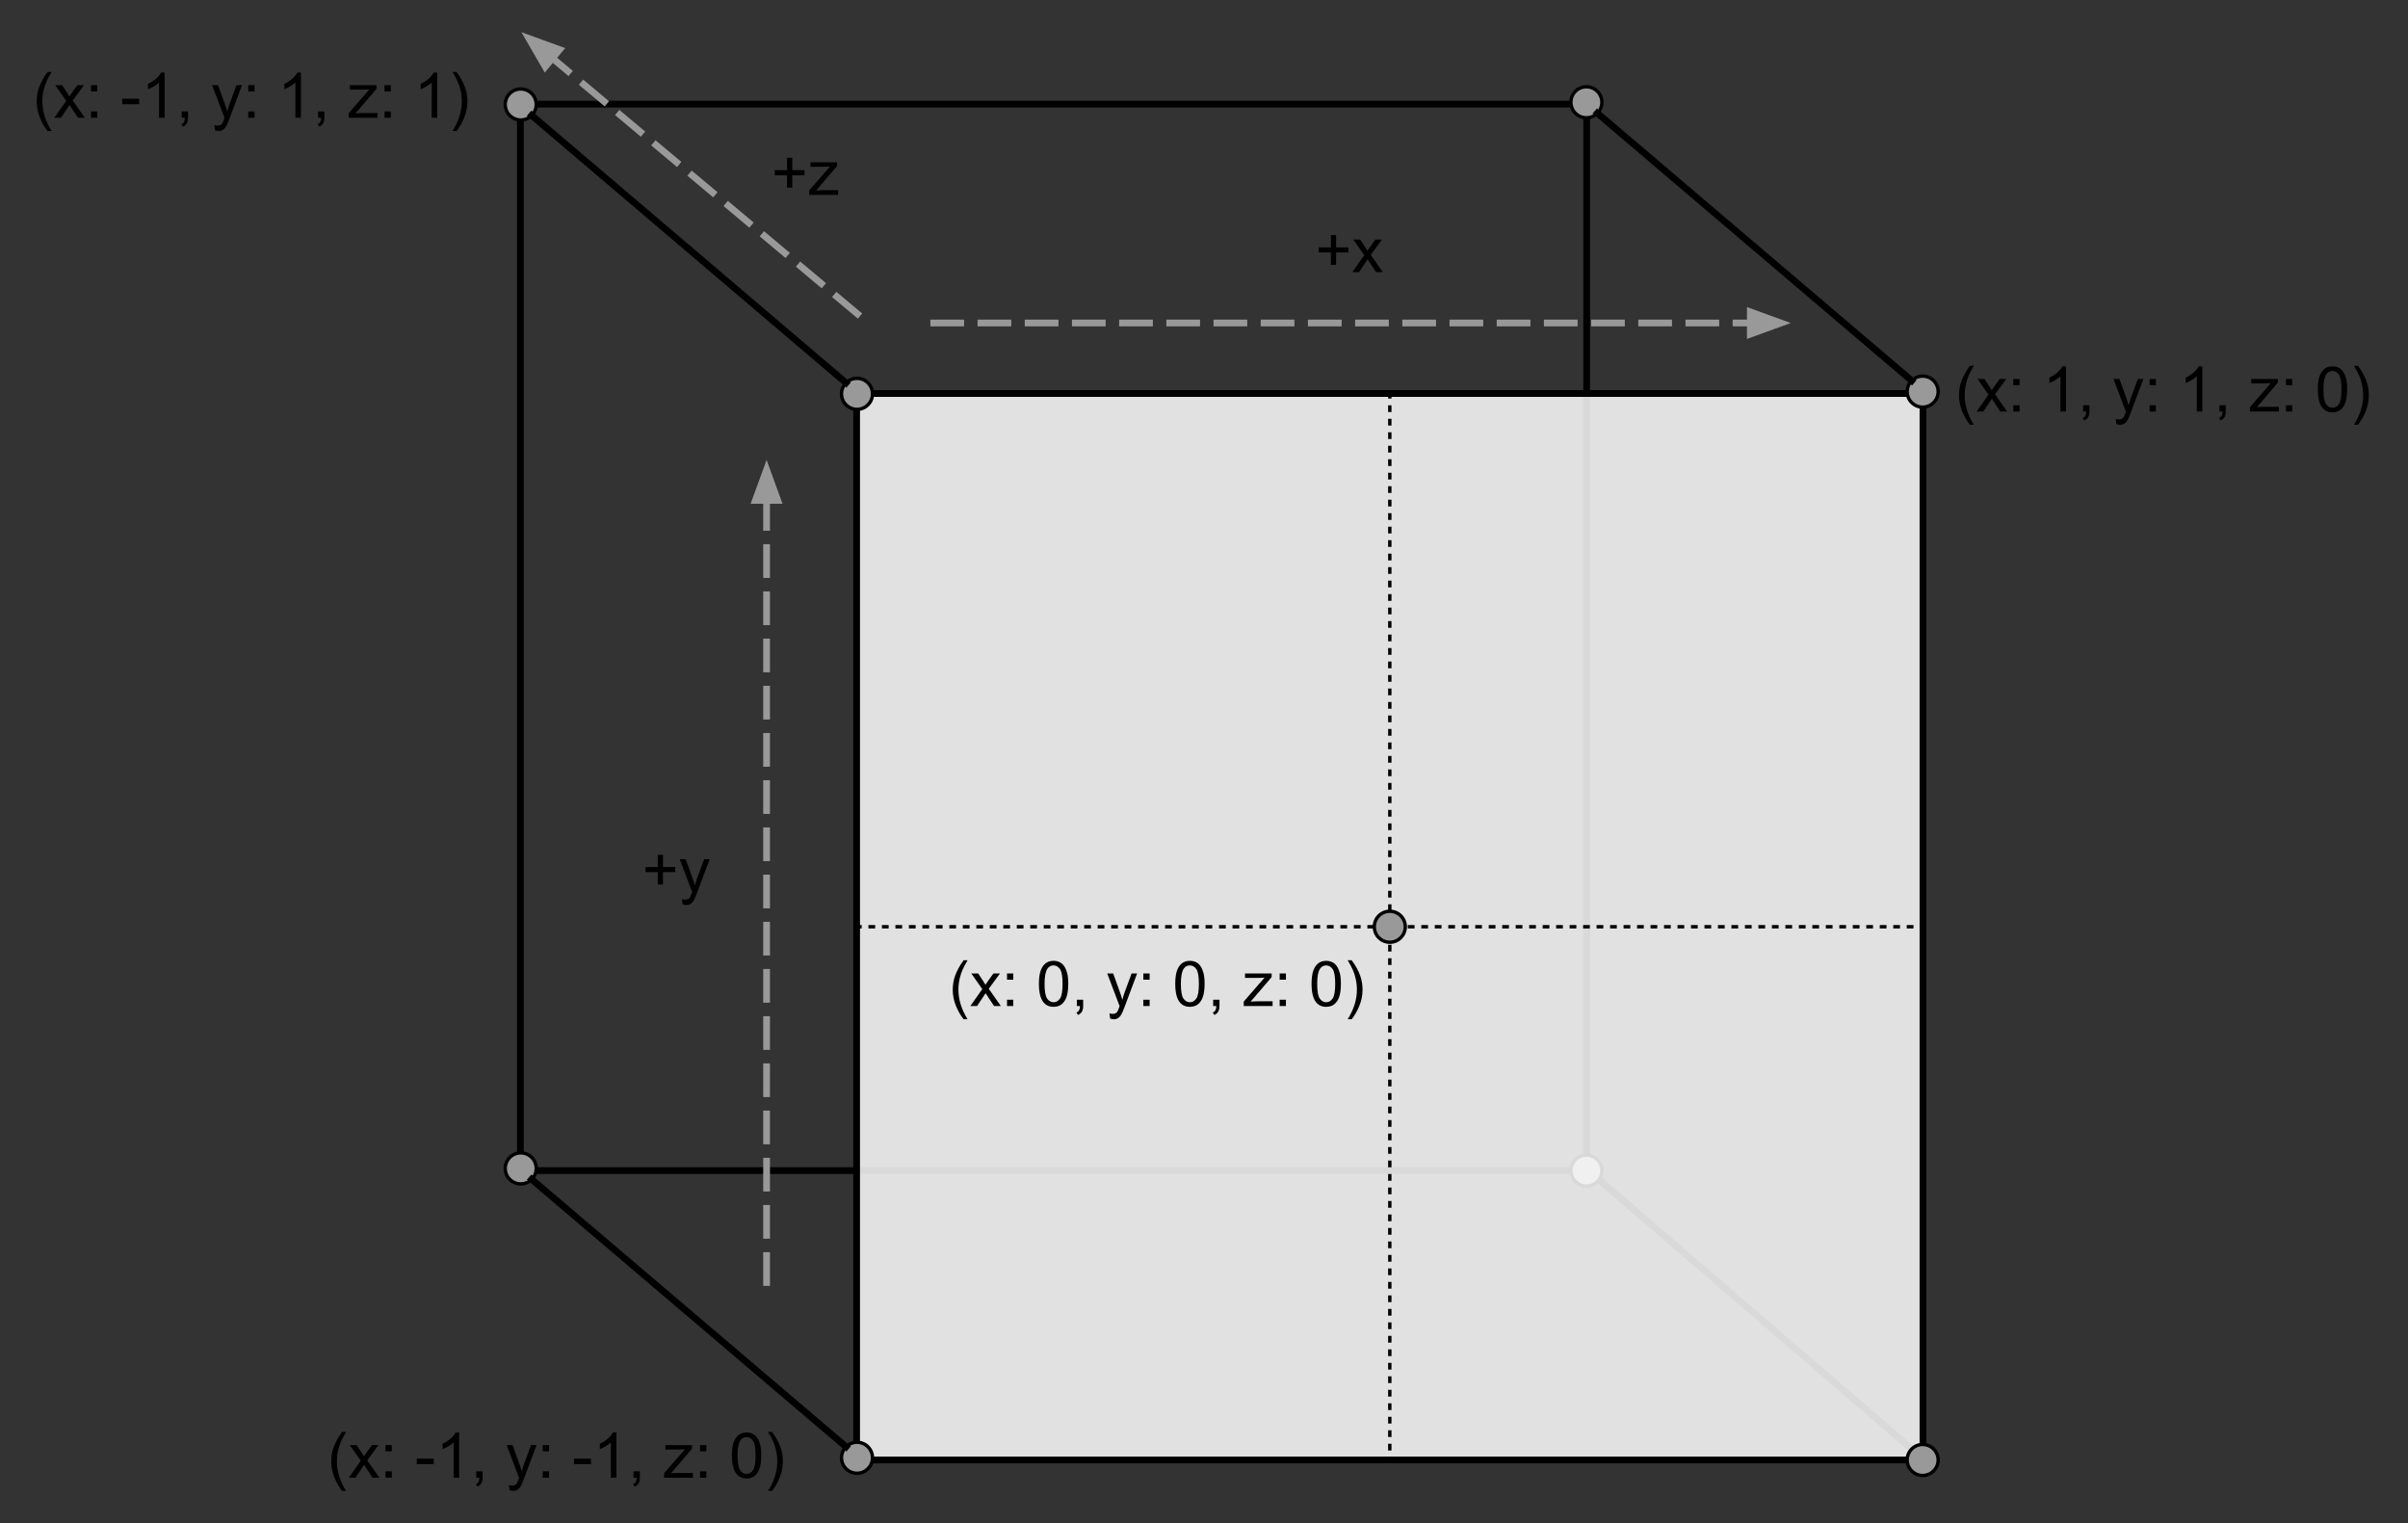 <svg version="1.1" viewBox="0.0 0.0 714.307 451.751" fill="none" stroke="none" stroke-linecap="square" stroke-miterlimit="10" xmlns:xlink="http://www.w3.org/1999/xlink" xmlns="http://www.w3.org/2000/svg"><rect x="0.0" y="0.0" width="714.307" height="451.751" fill="#333333" stroke="none"/><clipPath id="p.0"><path d="m0 0l714.307 0l0 451.751l-714.307 0l0 -451.751z" clip-rule="nonzero"/></clipPath><g clip-path="url(#p.0)"><path fill="#000000" fill-opacity="0.0" d="m0 0l714.307 0l0 451.751l-714.307 0z" fill-rule="evenodd"/><path fill="#000000" fill-opacity="0.0" d="m567.089 429.783l-93.008 -80.094" fill-rule="evenodd"/><path stroke="#000000" stroke-width="2.0" stroke-linejoin="round" stroke-linecap="butt" d="m567.089 429.783l-93.008 -80.094" fill-rule="evenodd"/><path fill="#000000" fill-opacity="0.0" d="m154.359 30.893l316.315 0l0 316.315l-316.315 0z" fill-rule="evenodd"/><path stroke="#000000" stroke-width="2.0" stroke-linejoin="round" stroke-linecap="butt" d="m154.359 30.893l316.315 0l0 316.315l-316.315 0z" fill-rule="evenodd"/><path fill="#999999" d="m149.871 30.989l0 0c0 -2.54 2.059 -4.598 4.598 -4.598l0 0c1.22 0 2.389 0.484 3.252 1.347c0.862 0.862 1.347 2.032 1.347 3.252l0 0c0 2.54 -2.059 4.598 -4.598 4.598l0 0c-2.54 0 -4.598 -2.059 -4.598 -4.598z" fill-rule="evenodd"/><path stroke="#000000" stroke-width="1.0" stroke-linejoin="round" stroke-linecap="butt" d="m149.871 30.989l0 0c0 -2.54 2.059 -4.598 4.598 -4.598l0 0c1.22 0 2.389 0.484 3.252 1.347c0.862 0.862 1.347 2.032 1.347 3.252l0 0c0 2.54 -2.059 4.598 -4.598 4.598l0 0c-2.54 0 -4.598 -2.059 -4.598 -4.598z" fill-rule="evenodd"/><path fill="#999999" d="m465.989 347.208l0 0c0 -2.54 2.059 -4.598 4.598 -4.598l0 0c1.22 0 2.389 0.484 3.252 1.347c0.862 0.862 1.347 2.032 1.347 3.252l0 0c0 2.54 -2.059 4.598 -4.598 4.598l0 0c-2.54 0 -4.598 -2.059 -4.598 -4.598z" fill-rule="evenodd"/><path stroke="#000000" stroke-width="1.0" stroke-linejoin="round" stroke-linecap="butt" d="m465.989 347.208l0 0c0 -2.54 2.059 -4.598 4.598 -4.598l0 0c1.22 0 2.389 0.484 3.252 1.347c0.862 0.862 1.347 2.032 1.347 3.252l0 0c0 2.54 -2.059 4.598 -4.598 4.598l0 0c-2.54 0 -4.598 -2.059 -4.598 -4.598z" fill-rule="evenodd"/><path fill="#999999" d="m465.989 30.332l0 0c0 -2.54 2.059 -4.598 4.598 -4.598l0 0c1.22 0 2.389 0.484 3.252 1.347c0.862 0.862 1.347 2.032 1.347 3.252l0 0c0 2.54 -2.059 4.598 -4.598 4.598l0 0c-2.54 0 -4.598 -2.059 -4.598 -4.598z" fill-rule="evenodd"/><path stroke="#000000" stroke-width="1.0" stroke-linejoin="round" stroke-linecap="butt" d="m465.989 30.332l0 0c0 -2.54 2.059 -4.598 4.598 -4.598l0 0c1.22 0 2.389 0.484 3.252 1.347c0.862 0.862 1.347 2.032 1.347 3.252l0 0c0 2.54 -2.059 4.598 -4.598 4.598l0 0c-2.54 0 -4.598 -2.059 -4.598 -4.598z" fill-rule="evenodd"/><path fill="#999999" d="m149.871 346.551l0 0c0 -2.54 2.059 -4.598 4.598 -4.598l0 0c1.22 0 2.389 0.484 3.252 1.347c0.862 0.862 1.347 2.032 1.347 3.252l0 0c0 2.54 -2.059 4.598 -4.598 4.598l0 0c-2.54 0 -4.598 -2.059 -4.598 -4.598z" fill-rule="evenodd"/><path stroke="#000000" stroke-width="1.0" stroke-linejoin="round" stroke-linecap="butt" d="m149.871 346.551l0 0c0 -2.54 2.059 -4.598 4.598 -4.598l0 0c1.22 0 2.389 0.484 3.252 1.347c0.862 0.862 1.347 2.032 1.347 3.252l0 0c0 2.54 -2.059 4.598 -4.598 4.598l0 0c-2.54 0 -4.598 -2.059 -4.598 -4.598z" fill-rule="evenodd"/><path fill="#ffffff" fill-opacity="0.849" d="m254.112 116.719l316.315 0l0 316.315l-316.315 0z" fill-rule="evenodd"/><path stroke="#000000" stroke-width="2.0" stroke-linejoin="round" stroke-linecap="butt" d="m254.112 116.719l316.315 0l0 316.315l-316.315 0z" fill-rule="evenodd"/><path fill="#000000" fill-opacity="0.0" d="m0.757 8.011l164.0 0l0 42.016l-164.0 0z" fill-rule="evenodd"/><path fill="#000000" d="m14.116 38.853q-1.359 -1.703 -2.297 -4.0q-0.938 -2.297 -0.938 -4.766q0 -2.156 0.703 -4.141q0.828 -2.312 2.531 -4.594l1.172 0q-1.094 1.891 -1.453 2.703q-0.547 1.25 -0.875 2.625q-0.391 1.703 -0.391 3.422q0 4.375 2.719 8.75l-1.172 0zm1.994 -3.922l3.531 -5.031l-3.266 -4.641l2.047 0l1.484 2.266q0.422 0.641 0.672 1.078q0.406 -0.594 0.734 -1.062l1.641 -2.281l1.953 0l-3.344 4.547l3.594 5.125l-2.016 0l-1.984 -3.0l-0.516 -0.812l-2.547 3.812l-1.984 0zm10.875 -7.812l0 -1.859l1.859 0l0 1.859l-1.859 0zm0 7.812l0 -1.875l1.859 0l0 1.875l-1.859 0zm9.273 -4.016l0 -1.641l5.031 0l0 1.641l-5.031 0zm12.572 4.016l-1.641 0l0 -10.453q-0.594 0.562 -1.562 1.141q-0.953 0.562 -1.719 0.844l0 -1.594q1.375 -0.641 2.406 -1.562q1.031 -0.922 1.453 -1.781l1.062 0l0 13.406zm5.079 0l0 -1.875l1.875 0l0 1.875q0 1.031 -0.375 1.656q-0.359 0.641 -1.156 0.984l-0.453 -0.703q0.516 -0.219 0.766 -0.672q0.25 -0.438 0.281 -1.266l-0.938 0zm9.867 3.719l-0.188 -1.531q0.547 0.141 0.938 0.141q0.547 0 0.875 -0.188q0.328 -0.172 0.547 -0.5q0.156 -0.25 0.5 -1.219q0.047 -0.141 0.141 -0.406l-3.672 -9.688l1.766 0l2.016 5.594q0.391 1.078 0.703 2.25q0.281 -1.125 0.672 -2.203l2.078 -5.641l1.641 0l-3.688 9.828q-0.594 1.609 -0.922 2.203q-0.438 0.812 -1.0 1.188q-0.562 0.375 -1.344 0.375q-0.484 0 -1.062 -0.203zm9.859 -11.531l0 -1.859l1.859 0l0 1.859l-1.859 0zm0 7.812l0 -1.875l1.859 0l0 1.875l-1.859 0zm15.632 0l-1.641 0l0 -10.453q-0.594 0.562 -1.562 1.141q-0.953 0.562 -1.719 0.844l0 -1.594q1.375 -0.641 2.406 -1.562q1.031 -0.922 1.453 -1.781l1.062 0l0 13.406zm5.079 0l0 -1.875l1.875 0l0 1.875q0 1.031 -0.375 1.656q-0.359 0.641 -1.156 0.984l-0.453 -0.703q0.516 -0.219 0.766 -0.672q0.25 -0.438 0.281 -1.266l-0.938 0zm9.07 0l0 -1.328l6.156 -7.078q-1.047 0.062 -1.844 0.062l-3.938 0l0 -1.328l7.906 0l0 1.078l-5.25 6.141l-1.0 1.125q1.094 -0.078 2.062 -0.078l4.469 0l0 1.406l-8.562 0zm10.656 -7.812l0 -1.859l1.859 0l0 1.859l-1.859 0zm0 7.812l0 -1.875l1.859 0l0 1.875l-1.859 0zm15.632 0l-1.641 0l0 -10.453q-0.594 0.562 -1.562 1.141q-0.953 0.562 -1.719 0.844l0 -1.594q1.375 -0.641 2.406 -1.562q1.031 -0.922 1.453 -1.781l1.062 0l0 13.406zm5.735 3.922l-1.188 0q2.734 -4.375 2.734 -8.75q0 -1.719 -0.391 -3.391q-0.312 -1.375 -0.875 -2.625q-0.359 -0.828 -1.469 -2.734l1.188 0q1.703 2.281 2.531 4.594q0.688 1.984 0.688 4.141q0 2.469 -0.938 4.766q-0.938 2.297 -2.281 4.0z" fill-rule="nonzero"/><path fill="#999999" d="m249.624 116.816l0 0c0 -2.54 2.059 -4.598 4.598 -4.598l0 0c1.22 0 2.389 0.484 3.252 1.347c0.862 0.862 1.347 2.032 1.347 3.252l0 0c0 2.54 -2.059 4.598 -4.598 4.598l0 0c-2.54 0 -4.598 -2.059 -4.598 -4.598z" fill-rule="evenodd"/><path stroke="#000000" stroke-width="1.0" stroke-linejoin="round" stroke-linecap="butt" d="m249.624 116.816l0 0c0 -2.54 2.059 -4.598 4.598 -4.598l0 0c1.22 0 2.389 0.484 3.252 1.347c0.862 0.862 1.347 2.032 1.347 3.252l0 0c0 2.54 -2.059 4.598 -4.598 4.598l0 0c-2.54 0 -4.598 -2.059 -4.598 -4.598z" fill-rule="evenodd"/><path fill="#999999" d="m565.742 433.034l0 0c0 -2.54 2.059 -4.598 4.598 -4.598l0 0c1.22 0 2.389 0.484 3.252 1.347c0.862 0.862 1.347 2.032 1.347 3.252l0 0c0 2.54 -2.059 4.598 -4.598 4.598l0 0c-2.54 0 -4.598 -2.059 -4.598 -4.598z" fill-rule="evenodd"/><path stroke="#000000" stroke-width="1.0" stroke-linejoin="round" stroke-linecap="butt" d="m565.742 433.034l0 0c0 -2.54 2.059 -4.598 4.598 -4.598l0 0c1.22 0 2.389 0.484 3.252 1.347c0.862 0.862 1.347 2.032 1.347 3.252l0 0c0 2.54 -2.059 4.598 -4.598 4.598l0 0c-2.54 0 -4.598 -2.059 -4.598 -4.598z" fill-rule="evenodd"/><path fill="#000000" fill-opacity="0.0" d="m570.992 95.15l164.0 0l0 42.016l-164.0 0z" fill-rule="evenodd"/><path fill="#000000" d="m584.352 125.992q-1.359 -1.703 -2.297 -4.0q-0.938 -2.297 -0.938 -4.766q0 -2.156 0.703 -4.141q0.828 -2.312 2.531 -4.594l1.172 0q-1.094 1.891 -1.453 2.703q-0.547 1.25 -0.875 2.625q-0.391 1.703 -0.391 3.422q0 4.375 2.719 8.75l-1.172 0zm1.994 -3.922l3.531 -5.031l-3.266 -4.641l2.047 0l1.484 2.266q0.422 0.641 0.672 1.078q0.406 -0.594 0.734 -1.062l1.641 -2.281l1.953 0l-3.344 4.547l3.594 5.125l-2.016 0l-1.984 -3.0l-0.516 -0.812l-2.547 3.812l-1.984 0zm10.875 -7.812l0 -1.859l1.859 0l0 1.859l-1.859 0zm0 7.812l0 -1.875l1.859 0l0 1.875l-1.859 0zm15.632 0l-1.641 0l0 -10.453q-0.594 0.562 -1.562 1.141q-0.953 0.562 -1.719 0.844l0 -1.594q1.375 -0.641 2.406 -1.562q1.031 -0.922 1.453 -1.781l1.062 0l0 13.406zm5.079 0l0 -1.875l1.875 0l0 1.875q0 1.031 -0.375 1.656q-0.359 0.641 -1.156 0.984l-0.453 -0.703q0.516 -0.219 0.766 -0.672q0.25 -0.438 0.281 -1.266l-0.938 0zm9.867 3.719l-0.188 -1.531q0.547 0.141 0.938 0.141q0.547 0 0.875 -0.188q0.328 -0.172 0.547 -0.5q0.156 -0.25 0.5 -1.219q0.047 -0.141 0.141 -0.406l-3.672 -9.688l1.766 0l2.016 5.594q0.391 1.078 0.703 2.25q0.281 -1.125 0.672 -2.203l2.078 -5.641l1.641 0l-3.688 9.828q-0.594 1.609 -0.922 2.203q-0.438 0.812 -1.0 1.188q-0.562 0.375 -1.344 0.375q-0.484 0 -1.062 -0.203zm9.859 -11.531l0 -1.859l1.859 0l0 1.859l-1.859 0zm0 7.812l0 -1.875l1.859 0l0 1.875l-1.859 0zm15.632 0l-1.641 0l0 -10.453q-0.594 0.562 -1.562 1.141q-0.953 0.562 -1.719 0.844l0 -1.594q1.375 -0.641 2.406 -1.562q1.031 -0.922 1.453 -1.781l1.062 0l0 13.406zm5.079 0l0 -1.875l1.875 0l0 1.875q0 1.031 -0.375 1.656q-0.359 0.641 -1.156 0.984l-0.453 -0.703q0.516 -0.219 0.766 -0.672q0.25 -0.438 0.281 -1.266l-0.938 0zm9.07 0l0 -1.328l6.156 -7.078q-1.047 0.062 -1.844 0.062l-3.938 0l0 -1.328l7.906 0l0 1.078l-5.25 6.141l-1.0 1.125q1.094 -0.078 2.062 -0.078l4.469 0l0 1.406l-8.562 0zm10.656 -7.812l0 -1.859l1.859 0l0 1.859l-1.859 0zm0 7.812l0 -1.875l1.859 0l0 1.875l-1.859 0zm9.46 -6.594q0 -2.359 0.484 -3.797q0.484 -1.453 1.438 -2.234q0.969 -0.781 2.422 -0.781q1.078 0 1.891 0.438q0.812 0.422 1.328 1.25q0.531 0.812 0.828 1.984q0.312 1.156 0.312 3.141q0 2.359 -0.484 3.812q-0.484 1.438 -1.453 2.234q-0.953 0.781 -2.422 0.781q-1.922 0 -3.031 -1.391q-1.312 -1.672 -1.312 -5.438zm1.672 0q0 3.297 0.766 4.391q0.781 1.078 1.906 1.078q1.141 0 1.906 -1.094q0.766 -1.094 0.766 -4.375q0 -3.297 -0.766 -4.375q-0.766 -1.078 -1.922 -1.078q-1.125 0 -1.797 0.953q-0.859 1.219 -0.859 4.5zm10.235 10.516l-1.188 0q2.734 -4.375 2.734 -8.75q0 -1.719 -0.391 -3.391q-0.312 -1.375 -0.875 -2.625q-0.359 -0.828 -1.469 -2.734l1.188 0q1.703 2.281 2.531 4.594q0.688 1.984 0.688 4.141q0 2.469 -0.938 4.766q-0.938 2.297 -2.281 4.0z" fill-rule="nonzero"/><path fill="#999999" d="m565.742 116.159l0 0c0 -2.54 2.059 -4.598 4.598 -4.598l0 0c1.22 0 2.389 0.484 3.252 1.347c0.862 0.862 1.347 2.032 1.347 3.252l0 0c0 2.54 -2.059 4.598 -4.598 4.598l0 0c-2.54 0 -4.598 -2.059 -4.598 -4.598z" fill-rule="evenodd"/><path stroke="#000000" stroke-width="1.0" stroke-linejoin="round" stroke-linecap="butt" d="m565.742 116.159l0 0c0 -2.54 2.059 -4.598 4.598 -4.598l0 0c1.22 0 2.389 0.484 3.252 1.347c0.862 0.862 1.347 2.032 1.347 3.252l0 0c0 2.54 -2.059 4.598 -4.598 4.598l0 0c-2.54 0 -4.598 -2.059 -4.598 -4.598z" fill-rule="evenodd"/><path fill="#000000" fill-opacity="0.0" d="m88.129 411.37l181.071 0l0 42.016l-181.071 0z" fill-rule="evenodd"/><path fill="#000000" d="m101.489 442.212q-1.359 -1.703 -2.297 -4.0q-0.938 -2.297 -0.938 -4.766q0 -2.156 0.703 -4.141q0.828 -2.312 2.531 -4.594l1.172 0q-1.094 1.891 -1.453 2.703q-0.547 1.25 -0.875 2.625q-0.391 1.703 -0.391 3.422q0 4.375 2.719 8.75l-1.172 0zm1.994 -3.922l3.531 -5.031l-3.266 -4.641l2.047 0l1.484 2.266q0.422 0.641 0.672 1.078q0.406 -0.594 0.734 -1.062l1.641 -2.281l1.953 0l-3.344 4.547l3.594 5.125l-2.016 0l-1.984 -3.0l-0.516 -0.812l-2.547 3.812l-1.984 0zm10.875 -7.812l0 -1.859l1.859 0l0 1.859l-1.859 0zm0 7.812l0 -1.875l1.859 0l0 1.875l-1.859 0zm9.273 -4.016l0 -1.641l5.031 0l0 1.641l-5.031 0zm12.572 4.016l-1.641 0l0 -10.453q-0.594 0.562 -1.562 1.141q-0.953 0.562 -1.719 0.844l0 -1.594q1.375 -0.641 2.406 -1.562q1.031 -0.922 1.453 -1.781l1.062 0l0 13.406zm5.079 0l0 -1.875l1.875 0l0 1.875q0 1.031 -0.375 1.656q-0.359 0.641 -1.156 0.984l-0.453 -0.703q0.516 -0.219 0.766 -0.672q0.25 -0.438 0.281 -1.266l-0.938 0zm9.867 3.719l-0.188 -1.531q0.547 0.141 0.938 0.141q0.547 0 0.875 -0.188q0.328 -0.172 0.547 -0.5q0.156 -0.25 0.5 -1.219q0.047 -0.141 0.141 -0.406l-3.672 -9.688l1.766 0l2.016 5.594q0.391 1.078 0.703 2.25q0.281 -1.125 0.672 -2.203l2.078 -5.641l1.641 0l-3.688 9.828q-0.594 1.609 -0.922 2.203q-0.438 0.812 -1.0 1.188q-0.562 0.375 -1.344 0.375q-0.484 0 -1.062 -0.203zm9.859 -11.531l0 -1.859l1.859 0l0 1.859l-1.859 0zm0 7.812l0 -1.875l1.859 0l0 1.875l-1.859 0zm9.273 -4.016l0 -1.641l5.031 0l0 1.641l-5.031 0zm12.572 4.016l-1.641 0l0 -10.453q-0.594 0.562 -1.562 1.141q-0.953 0.562 -1.719 0.844l0 -1.594q1.375 -0.641 2.406 -1.562q1.031 -0.922 1.453 -1.781l1.062 0l0 13.406zm5.079 0l0 -1.875l1.875 0l0 1.875q0 1.031 -0.375 1.656q-0.359 0.641 -1.156 0.984l-0.453 -0.703q0.516 -0.219 0.766 -0.672q0.25 -0.438 0.281 -1.266l-0.938 0zm9.07 0l0 -1.328l6.156 -7.078q-1.047 0.062 -1.844 0.062l-3.938 0l0 -1.328l7.906 0l0 1.078l-5.25 6.141l-1.0 1.125q1.094 -0.078 2.062 -0.078l4.469 0l0 1.406l-8.562 0zm10.656 -7.812l0 -1.859l1.859 0l0 1.859l-1.859 0zm0 7.812l0 -1.875l1.859 0l0 1.875l-1.859 0zm9.46 -6.594q0 -2.359 0.484 -3.797q0.484 -1.453 1.438 -2.234q0.969 -0.781 2.422 -0.781q1.078 0 1.891 0.438q0.812 0.422 1.328 1.25q0.531 0.812 0.828 1.984q0.312 1.156 0.312 3.141q0 2.359 -0.484 3.812q-0.484 1.438 -1.453 2.234q-0.953 0.781 -2.422 0.781q-1.922 0 -3.031 -1.391q-1.312 -1.672 -1.312 -5.438zm1.672 0q0 3.297 0.766 4.391q0.781 1.078 1.906 1.078q1.141 0 1.906 -1.094q0.766 -1.094 0.766 -4.375q0 -3.297 -0.766 -4.375q-0.766 -1.078 -1.922 -1.078q-1.125 0 -1.797 0.953q-0.859 1.219 -0.859 4.5zm10.235 10.516l-1.188 0q2.734 -4.375 2.734 -8.75q0 -1.719 -0.391 -3.391q-0.312 -1.375 -0.875 -2.625q-0.359 -0.828 -1.469 -2.734l1.188 0q1.703 2.281 2.531 4.594q0.688 1.984 0.688 4.141q0 2.469 -0.938 4.766q-0.938 2.297 -2.281 4.0z" fill-rule="nonzero"/><path fill="#999999" d="m249.624 432.377l0 0c0 -2.54 2.059 -4.598 4.598 -4.598l0 0c1.22 0 2.389 0.484 3.252 1.347c0.862 0.862 1.347 2.032 1.347 3.252l0 0c0 2.54 -2.059 4.598 -4.598 4.598l0 0c-2.54 0 -4.598 -2.059 -4.598 -4.598z" fill-rule="evenodd"/><path stroke="#000000" stroke-width="1.0" stroke-linejoin="round" stroke-linecap="butt" d="m249.624 432.377l0 0c0 -2.54 2.059 -4.598 4.598 -4.598l0 0c1.22 0 2.389 0.484 3.252 1.347c0.862 0.862 1.347 2.032 1.347 3.252l0 0c0 2.54 -2.059 4.598 -4.598 4.598l0 0c-2.54 0 -4.598 -2.059 -4.598 -4.598z" fill-rule="evenodd"/><path fill="#000000" fill-opacity="0.0" d="m276.982 95.809l254.236 0" fill-rule="evenodd"/><path stroke="#999999" stroke-width="2.0" stroke-linejoin="round" stroke-linecap="butt" stroke-dasharray="8.0,6.0" d="m276.982 95.809l242.236 0" fill-rule="evenodd"/><path fill="#999999" stroke="#999999" stroke-width="2.0" stroke-linecap="butt" d="m519.218 99.112l9.076 -3.303l-9.076 -3.303z" fill-rule="evenodd"/><path fill="#000000" fill-opacity="0.0" d="m227.399 136.408l0 244.378" fill-rule="evenodd"/><path stroke="#999999" stroke-width="2.0" stroke-linejoin="round" stroke-linecap="butt" stroke-dasharray="8.0,6.0" d="m227.399 148.408l0 232.378" fill-rule="evenodd"/><path fill="#999999" stroke="#999999" stroke-width="2.0" stroke-linecap="butt" d="m230.703 148.408l-3.303 -9.076l-3.303 9.076z" fill-rule="evenodd"/><path fill="#000000" fill-opacity="0.0" d="m381.124 53.793l45.953 0l0 42.016l-45.953 0z" fill-rule="evenodd"/><path fill="#000000" d="m394.796 78.557l0 -3.672l-3.641 0l0 -1.516l3.641 0l0 -3.641l1.547 0l0 3.641l3.641 0l0 1.516l-3.641 0l0 3.672l-1.547 0zm6.364 2.156l3.531 -5.031l-3.266 -4.641l2.047 0l1.484 2.266q0.422 0.641 0.672 1.078q0.406 -0.594 0.734 -1.062l1.641 -2.281l1.953 0l-3.344 4.547l3.594 5.125l-2.016 0l-1.984 -3.0l-0.516 -0.812l-2.547 3.812l-1.984 0z" fill-rule="nonzero"/><path fill="#000000" fill-opacity="0.0" d="m181.447 237.59l45.953 0l0 42.016l-45.953 0z" fill-rule="evenodd"/><path fill="#000000" d="m195.118 262.353l0 -3.672l-3.641 0l0 -1.516l3.641 0l0 -3.641l1.547 0l0 3.641l3.641 0l0 1.516l-3.641 0l0 3.672l-1.547 0zm7.379 5.875l-0.188 -1.531q0.547 0.141 0.938 0.141q0.547 0 0.875 -0.188q0.328 -0.172 0.547 -0.5q0.156 -0.25 0.5 -1.219q0.047 -0.141 0.141 -0.406l-3.672 -9.687l1.766 0l2.016 5.594q0.391 1.078 0.703 2.25q0.281 -1.125 0.672 -2.203l2.078 -5.641l1.641 0l-3.688 9.828q-0.594 1.609 -0.922 2.203q-0.438 0.812 -1.0 1.188q-0.562 0.375 -1.344 0.375q-0.484 0 -1.062 -0.203z" fill-rule="nonzero"/><path fill="#000000" fill-opacity="0.0" d="m250.971 113.564l-93.26 -79.339" fill-rule="evenodd"/><path stroke="#000000" stroke-width="2.0" stroke-linejoin="round" stroke-linecap="butt" d="m250.971 113.564l-93.26 -79.339" fill-rule="evenodd"/><path fill="#000000" fill-opacity="0.0" d="m567.089 112.907l-93.26 -79.339" fill-rule="evenodd"/><path stroke="#000000" stroke-width="2.0" stroke-linejoin="round" stroke-linecap="butt" d="m567.089 112.907l-93.26 -79.339" fill-rule="evenodd"/><path fill="#000000" fill-opacity="0.0" d="m250.971 429.126l-93.26 -79.339" fill-rule="evenodd"/><path stroke="#000000" stroke-width="2.0" stroke-linejoin="round" stroke-linecap="butt" d="m250.971 429.126l-93.26 -79.339" fill-rule="evenodd"/><path fill="#000000" fill-opacity="0.0" d="m254.355 93.105l-99.685 -83.559" fill-rule="evenodd"/><path stroke="#999999" stroke-width="2.0" stroke-linejoin="round" stroke-linecap="butt" stroke-dasharray="8.0,6.0" d="m254.355 93.105l-90.489 -75.85" fill-rule="evenodd"/><path fill="#999999" stroke="#999999" stroke-width="2.0" stroke-linecap="butt" d="m165.988 14.723l-9.078 -3.299l4.834 8.362z" fill-rule="evenodd"/><path fill="#000000" fill-opacity="0.0" d="m219.79 30.893l45.953 0l0 42.016l-45.953 0z" fill-rule="evenodd"/><path fill="#000000" d="m233.462 55.656l0 -3.672l-3.641 0l0 -1.516l3.641 0l0 -3.641l1.547 0l0 3.641l3.641 0l0 1.516l-3.641 0l0 3.672l-1.547 0zm6.582 2.156l0 -1.328l6.156 -7.078q-1.047 0.062 -1.844 0.062l-3.938 0l0 -1.328l7.906 0l0 1.078l-5.25 6.141l-1.0 1.125q1.094 -0.078 2.062 -0.078l4.469 0l0 1.406l-8.562 0z" fill-rule="nonzero"/><path fill="#000000" fill-opacity="0.0" d="m412.269 116.719l0 316.315" fill-rule="evenodd"/><path stroke="#000000" stroke-width="1.0" stroke-linejoin="round" stroke-linecap="butt" stroke-dasharray="1.0,3.0" d="m412.269 116.719l0 316.315" fill-rule="evenodd"/><path fill="#000000" fill-opacity="0.0" d="m254.112 274.877l316.315 0" fill-rule="evenodd"/><path stroke="#000000" stroke-width="1.0" stroke-linejoin="round" stroke-linecap="butt" stroke-dasharray="1.0,3.0" d="m254.112 274.877l316.315 0" fill-rule="evenodd"/><path fill="#999999" d="m407.672 274.876l0 0c0 -2.54 2.059 -4.598 4.598 -4.598l0 0c1.22 0 2.389 0.484 3.252 1.347c0.862 0.862 1.347 2.032 1.347 3.252l0 0c0 2.54 -2.059 4.598 -4.598 4.598l0 0c-2.54 0 -4.598 -2.059 -4.598 -4.598z" fill-rule="evenodd"/><path stroke="#000000" stroke-width="1.0" stroke-linejoin="round" stroke-linecap="butt" d="m407.672 274.876l0 0c0 -2.54 2.059 -4.598 4.598 -4.598l0 0c1.22 0 2.389 0.484 3.252 1.347c0.862 0.862 1.347 2.032 1.347 3.252l0 0c0 2.54 -2.059 4.598 -4.598 4.598l0 0c-2.54 0 -4.598 -2.059 -4.598 -4.598z" fill-rule="evenodd"/><path fill="#000000" fill-opacity="0.0" d="m272.495 271.476l149.102 0l0 42.016l-149.102 0z" fill-rule="evenodd"/><path fill="#000000" d="m285.854 302.317q-1.359 -1.703 -2.297 -4.0q-0.938 -2.297 -0.938 -4.766q0 -2.156 0.703 -4.141q0.828 -2.312 2.531 -4.594l1.172 0q-1.094 1.891 -1.453 2.703q-0.547 1.25 -0.875 2.625q-0.391 1.703 -0.391 3.422q0 4.375 2.719 8.75l-1.172 0zm1.994 -3.922l3.531 -5.031l-3.266 -4.641l2.047 0l1.484 2.266q0.422 0.641 0.672 1.078q0.406 -0.594 0.734 -1.062l1.641 -2.281l1.953 0l-3.344 4.547l3.594 5.125l-2.016 0l-1.984 -3.0l-0.516 -0.812l-2.547 3.812l-1.984 0zm10.875 -7.812l0 -1.859l1.859 0l0 1.859l-1.859 0zm0 7.812l0 -1.875l1.859 0l0 1.875l-1.859 0zm9.46 -6.594q0 -2.359 0.484 -3.797q0.484 -1.453 1.438 -2.234q0.969 -0.781 2.422 -0.781q1.078 0 1.891 0.438q0.812 0.422 1.328 1.25q0.531 0.812 0.828 1.984q0.312 1.156 0.312 3.141q0 2.359 -0.484 3.812q-0.484 1.438 -1.453 2.234q-0.953 0.781 -2.422 0.781q-1.922 0 -3.031 -1.391q-1.312 -1.672 -1.312 -5.438zm1.672 0q0 3.297 0.766 4.391q0.781 1.078 1.906 1.078q1.141 0 1.906 -1.094q0.766 -1.094 0.766 -4.375q0 -3.297 -0.766 -4.375q-0.766 -1.078 -1.922 -1.078q-1.125 0 -1.797 0.953q-0.859 1.219 -0.859 4.5zm9.579 6.594l0 -1.875l1.875 0l0 1.875q0 1.031 -0.375 1.656q-0.359 0.641 -1.156 0.984l-0.453 -0.703q0.516 -0.219 0.766 -0.672q0.25 -0.438 0.281 -1.266l-0.938 0zm9.867 3.719l-0.188 -1.531q0.547 0.141 0.938 0.141q0.547 0 0.875 -0.188q0.328 -0.172 0.547 -0.5q0.156 -0.25 0.5 -1.219q0.047 -0.141 0.141 -0.406l-3.672 -9.688l1.766 0l2.016 5.594q0.391 1.078 0.703 2.25q0.281 -1.125 0.672 -2.203l2.078 -5.641l1.641 0l-3.688 9.828q-0.594 1.609 -0.922 2.203q-0.438 0.812 -1.0 1.188q-0.562 0.375 -1.344 0.375q-0.484 0 -1.062 -0.203zm9.859 -11.531l0 -1.859l1.859 0l0 1.859l-1.859 0zm0 7.812l0 -1.875l1.859 0l0 1.875l-1.859 0zm9.46 -6.594q0 -2.359 0.484 -3.797q0.484 -1.453 1.438 -2.234q0.969 -0.781 2.422 -0.781q1.078 0 1.891 0.438q0.812 0.422 1.328 1.25q0.531 0.812 0.828 1.984q0.312 1.156 0.312 3.141q0 2.359 -0.484 3.812q-0.484 1.438 -1.453 2.234q-0.953 0.781 -2.422 0.781q-1.922 0 -3.031 -1.391q-1.312 -1.672 -1.312 -5.438zm1.672 0q0 3.297 0.766 4.391q0.781 1.078 1.906 1.078q1.141 0 1.906 -1.094q0.766 -1.094 0.766 -4.375q0 -3.297 -0.766 -4.375q-0.766 -1.078 -1.922 -1.078q-1.125 0 -1.797 0.953q-0.859 1.219 -0.859 4.5zm9.579 6.594l0 -1.875l1.875 0l0 1.875q0 1.031 -0.375 1.656q-0.359 0.641 -1.156 0.984l-0.453 -0.703q0.516 -0.219 0.766 -0.672q0.25 -0.438 0.281 -1.266l-0.938 0zm9.07 0l0 -1.328l6.156 -7.078q-1.047 0.062 -1.844 0.062l-3.938 0l0 -1.328l7.906 0l0 1.078l-5.25 6.141l-1.0 1.125q1.094 -0.078 2.062 -0.078l4.469 0l0 1.406l-8.562 0zm10.656 -7.812l0 -1.859l1.859 0l0 1.859l-1.859 0zm0 7.812l0 -1.875l1.859 0l0 1.875l-1.859 0zm9.46 -6.594q0 -2.359 0.484 -3.797q0.484 -1.453 1.438 -2.234q0.969 -0.781 2.422 -0.781q1.078 0 1.891 0.438q0.812 0.422 1.328 1.25q0.531 0.812 0.828 1.984q0.312 1.156 0.312 3.141q0 2.359 -0.484 3.812q-0.484 1.438 -1.453 2.234q-0.953 0.781 -2.422 0.781q-1.922 0 -3.031 -1.391q-1.312 -1.672 -1.312 -5.438zm1.672 0q0 3.297 0.766 4.391q0.781 1.078 1.906 1.078q1.141 0 1.906 -1.094q0.766 -1.094 0.766 -4.375q0 -3.297 -0.766 -4.375q-0.766 -1.078 -1.922 -1.078q-1.125 0 -1.797 0.953q-0.859 1.219 -0.859 4.5zm10.235 10.516l-1.188 0q2.734 -4.375 2.734 -8.75q0 -1.719 -0.391 -3.391q-0.312 -1.375 -0.875 -2.625q-0.359 -0.828 -1.469 -2.734l1.188 0q1.703 2.281 2.531 4.594q0.688 1.984 0.688 4.141q0 2.469 -0.938 4.766q-0.938 2.297 -2.281 4.0z" fill-rule="nonzero"/></g></svg>